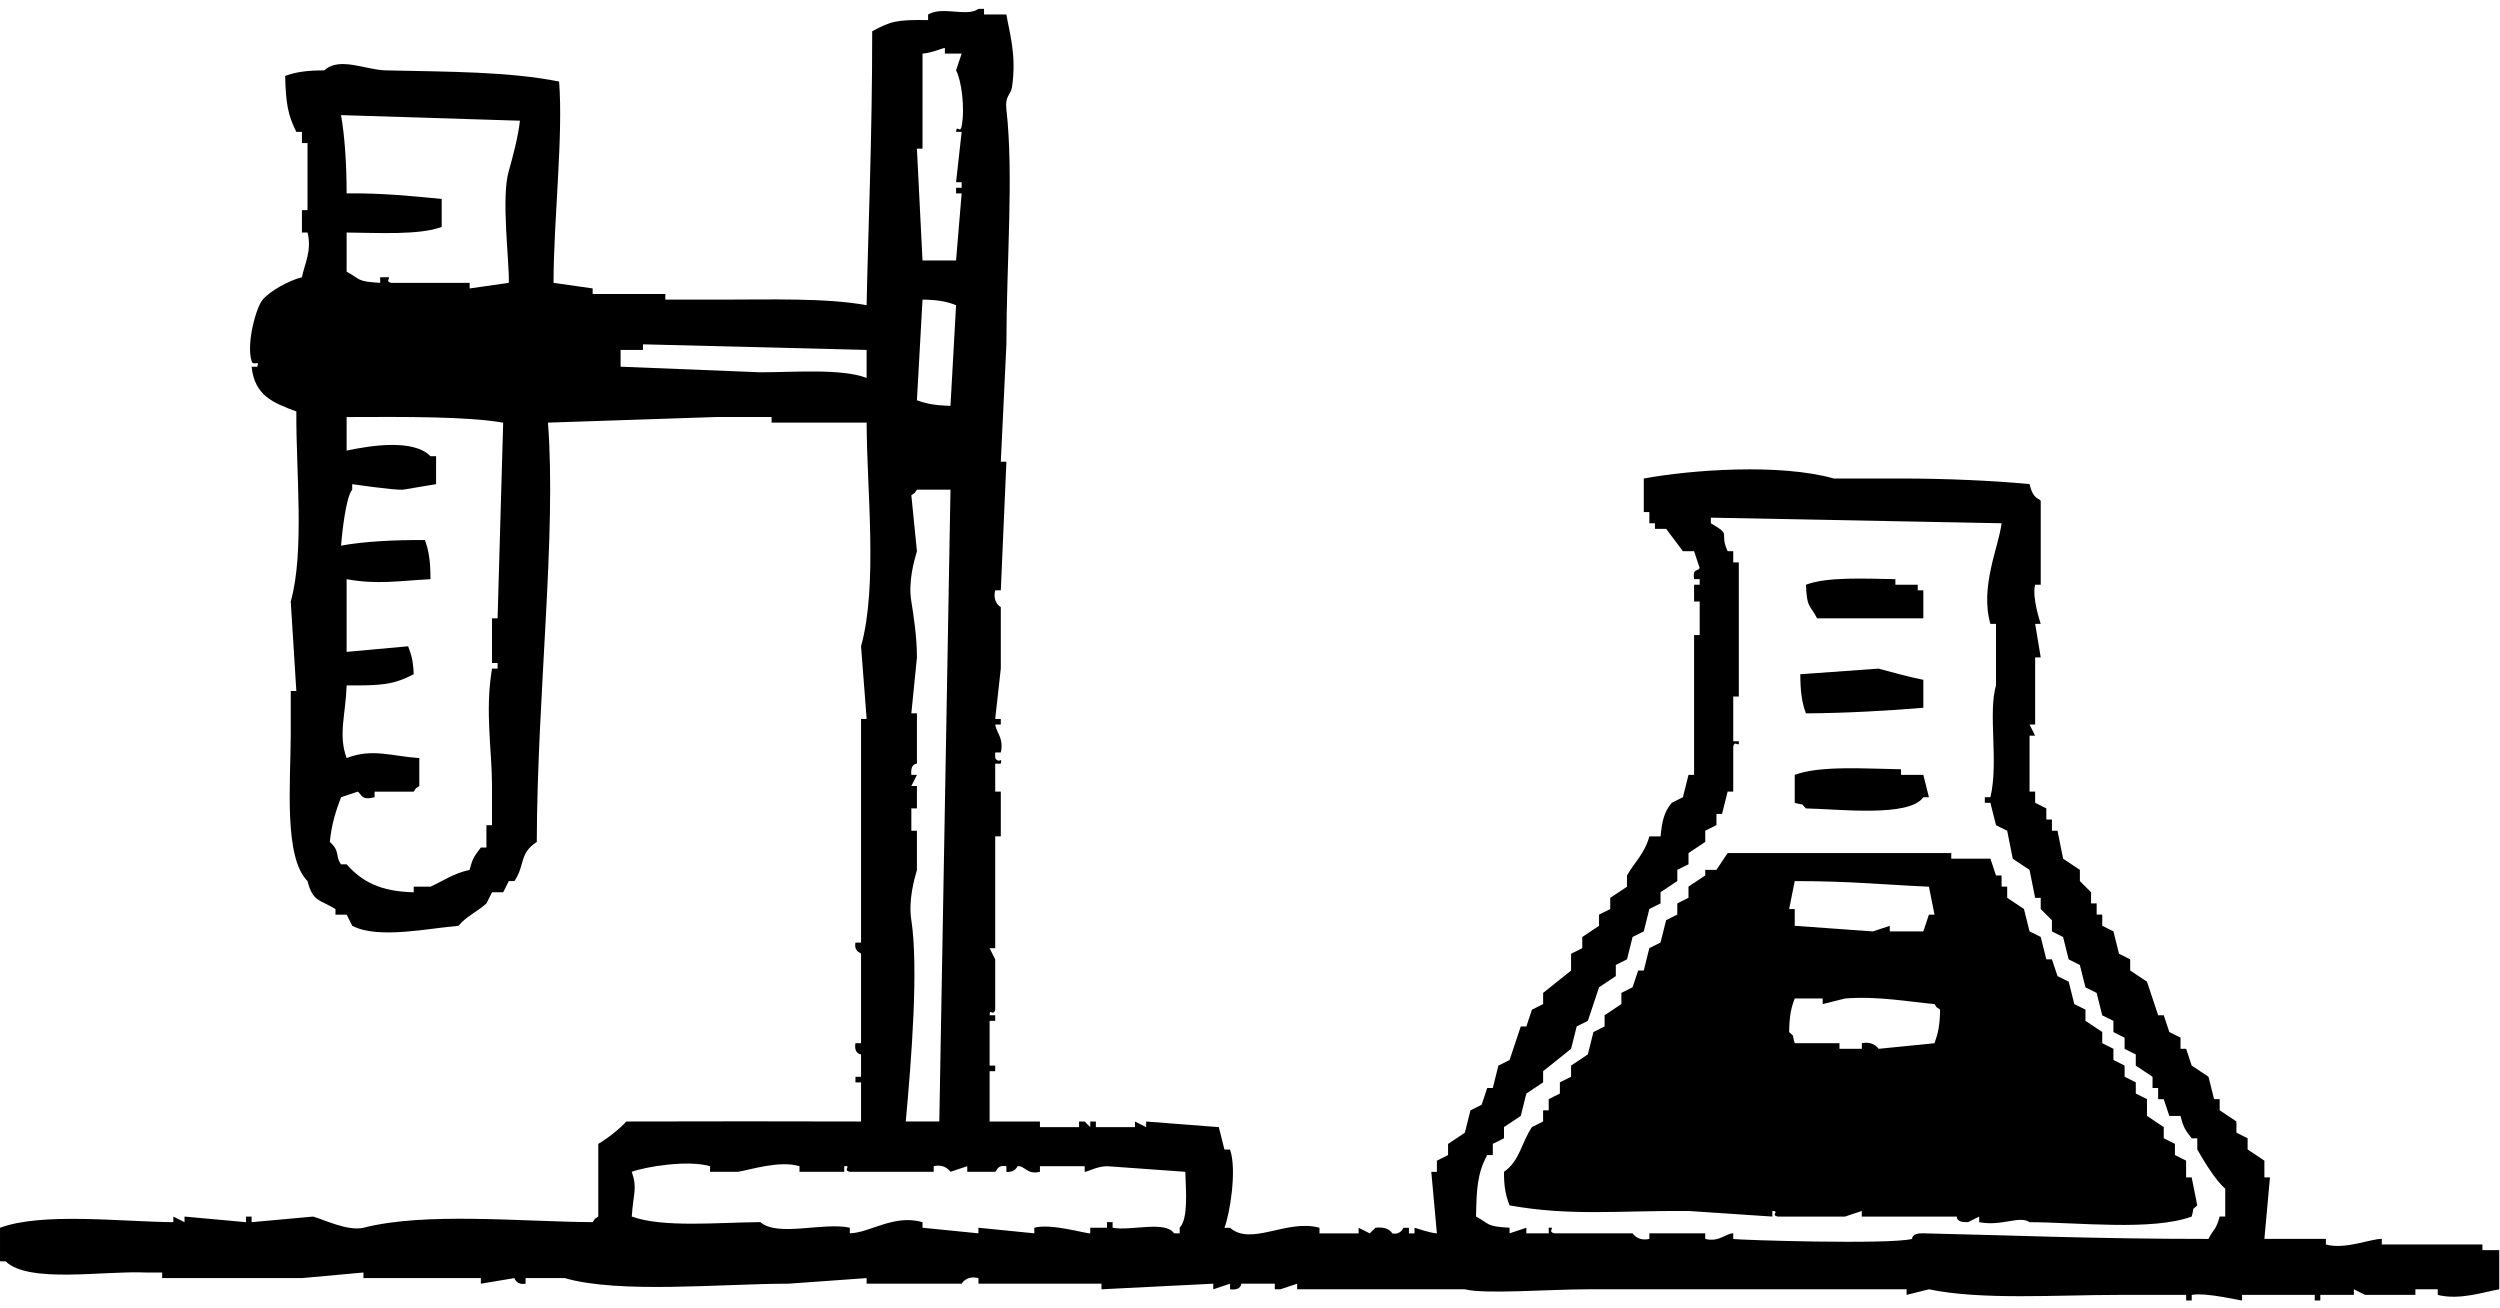 <svg xmlns="http://www.w3.org/2000/svg" viewBox="0 0 193 101"><path fillRule="evenodd" d="M148.049 45.575v-.432h-1.726v-.432c-2.32-.036-5.27-.198-6.906.432.09 1.852.27 1.457.863 2.59h8.201v-2.158h-.432zm-3.021 6.043l-6.043.432c0 1.331.126 2.212.432 3.022l9.064-.432v-2.158c-.953-.18-2.68-.648-3.453-.863zm3.453 8.201h-1.726v-.432c-2.662-.036-6.241-.306-8.201.432v2.158c.863.252.359-.072.863.432 2.554.054 7.985.701 9.064-.863h.432l-.432-1.726zm20.718 31.077h-.431v-1.295l-.863-.432v-.863l-.864-.432v-.863l-1.295-.863v-1.295l-.863-.432v-.863l-.863-.432v-.863l-.863-.432v-.863l-.864-.432v-.863l-1.295-.863v-.863l-.863-.432-.432-1.727-.863-.432-.431-1.295h-.432l-.432-1.727-.863-.432-.432-1.727-1.294-.863v-.863h-.432v-.863h-.432l-.431-1.295h-3.022v-.432h-17.265l-.863 1.295h-.864v.432l-1.294.863v.863l-.864.432v.863l-.863.432-.432 1.727-.863.432-.431 1.727h-.432l-.432 1.295-.863.432v.863l-1.295.863v.863l-.863.432-.432 1.727-1.295.863v.863l-.863.432v.863l-.863.432v.863h-.432v.863l-.863.432c-.827 1.241-.935 2.608-2.158 3.453 0 1.223.144 1.834.431 2.59 4.712.845 8.399.396 13.813.432l6.474.432v-.432c.611 0-.18.324.432.432h5.179l1.295-.432v.432h7.338s-.108.468.863.432l.863-.432v.432c1.763.342 3.112-.54 3.885 0 3.813.018 9.478.683 12.517-.432.252-.863-.072-.378.432-.863l-.432-2.158zM138.554 68.02c4.388 0 6.96.288 10.359.432l.431 2.158h-.431l-.432 1.295h-2.59v-.432l-1.295.432-6.042-.432v-1.295h-.432l.432-2.158zm10.79 12.517l-4.316.432s-.396-.63-1.295-.432v.432h-1.726v-.432h-3.453c-.27-.863.053-.378-.432-.863.018-1.241.144-1.852.432-2.59h2.158v.432l1.726-.432c2.536-.198 4.91.252 6.906.432.36.486-.054.054.432.432-.018 1.223-.162 1.834-.432 2.59zm19.855 10.359h-.431v-1.295l-.863-.432v-.863l-.864-.432v-.863l-1.295-.863v-1.295l-.863-.432v-.863l-.863-.432v-.863l-.863-.432v-.863l-.864-.432v-.863l-1.295-.863v-.863l-.863-.432-.432-1.727-.863-.432-.431-1.295h-.432l-.432-1.727-.863-.432-.432-1.727-1.294-.863v-.863h-.432v-.863h-.432l-.431-1.295h-3.022v-.432h-17.265l-.863 1.295h-.864v.432l-1.294.863v.863l-.864.432v.863l-.863.432-.432 1.727-.863.432-.431 1.727h-.432l-.432 1.295-.863.432v.863l-1.295.863v.863l-.863.432-.432 1.727-1.295.863v.863l-.863.432v.863l-.863.432v.863h-.432v.863l-.863.432c-.827 1.241-.935 2.608-2.158 3.453 0 1.223.144 1.834.431 2.59 4.712.845 8.399.396 13.813.432l6.474.432v-.432c.611 0-.18.324.432.432h5.179l1.295-.432v.432h7.338s-.108.468.863.432l.863-.432v.432c1.763.342 3.112-.54 3.885 0 3.813.018 9.478.683 12.517-.432.252-.863-.072-.378.432-.863l-.432-2.158zM138.554 68.02c4.388 0 6.96.288 10.359.432l.431 2.158h-.431l-.432 1.295h-2.59v-.432l-1.295.432-6.042-.432v-1.295h-.432l.432-2.158zm10.79 12.517l-4.316.432s-.396-.63-1.295-.432v.432h-1.726v-.432h-3.453c-.27-.863.053-.378-.432-.863.018-1.241.144-1.852.432-2.59h2.158v.432l1.726-.432c2.536-.198 4.91.252 6.906.432.36.486-.054.054.432.432-.018 1.223-.162 1.834-.432 2.59zm-9.927-18.129c2.554.054 7.985.701 9.064-.863h.432l-.432-1.726h-1.726v-.432c-2.662-.036-6.241-.306-8.201.432v2.158c.863.252.359-.072.863.432zm9.064-7.769v-2.158c-.953-.18-2.68-.648-3.453-.863l-6.043.432c0 1.331.126 2.212.432 3.022 3.165-.018 6.492-.216 9.064-.432zm0-6.906v-2.158h-.432v-.432h-1.726v-.432c-2.32-.036-5.27-.198-6.906.432.09 1.852.27 1.457.863 2.59h8.201zm43.163 48.774v-.432h-7.769v-.432c-.845-.018-2.824.845-4.316.432v-.432h-4.748l.431-4.748h-.431v-1.295l-1.295-.863v-.863l-.864-.432v-.863l-1.294-.863v-.863h-.432l-.432-1.727-1.295-.863-.431-1.295h-.432v-.863l-.863-.432-.432-1.295h-.431l-.864-2.59-1.295-.863v-.863l-.863-.432-.431-1.727-.864-.432v-.863h-.431v-.863h-.432v-.863l-.863-.863v-.863l-1.295-.863-.432-2.158h-.431v-.863h-.432v-.863l-.863-.432v-.863h-.432v-4.316h.432l-.432-.863h.432v-5.18h.431l-.431-2.59h.431s-.701-2.05-.431-3.021h.431v-6.474c-.09-.216-.575-.054-.863-1.295-2.806-.27-6.51-.432-9.927-.432h-5.18c-4.136-1.169-10.953-.684-14.675 0v2.59h.431v.863h.432v.432h.863l1.295 1.727h.863l.432 1.295c-.162.306-.558 0-.432.863h.432v.432h-.432v1.295h.432v2.59h-.432v10.791h-.431l-.432 1.726-.863.432c-.594.719-.738 1.367-.864 2.59h-.863c-.36 1.331-1.151 1.996-1.726 3.021v.863l-1.295.863v.863l-.863.432v.863l-1.295.863v.863l-.864.432v1.295l-2.158 1.727v.863l-.863.432-.432 1.295h-.431l-.864 2.59-.863.432-.432 1.727h-.431l-.432 1.295-.863.432-.432 1.727-1.295.863v.863l-.863.432v.863h-.431l.431 4.748c-.683-.054-1.618-.432-1.726-.432v.432h-.432v-.432h-.432s-.197.576-.863.432c0 0-.216-.558-1.295-.432l-.431.432-.864-.432v.432h-3.021v-.432c-2.5-.701-5.27 1.439-6.906 0h-.432c.396-.971.989-4.46.432-6.043h-.432l-.432-1.727-5.611-.432v.432l-.863-.432v.432H84.6v-.432h-.432v.432l-.432-.432h-.432v.432h-3.021v-.432h-3.885v-3.885h.432v-.432h-.432v-3.453h.432v-.432h-.432c.018-.611.27.144.432-.432v-3.885l-.432-.863h.432v-8.633h.432v-3.453h-.432v-2.158h.432c.126-.611-.108.072-.432-.432v-.432h.432c.252-1.097-.36-1.565-.432-2.158h.432v-.432h-.432l.432-3.885V46.87s-.665-.342-.432-1.295h.432l.432-9.928h-.432l.432-9.064c0-6.223.575-13.093 0-18.128-.126-1.061.324-1.097.432-1.727.378-2.518-.234-4.334-.432-5.611h-1.727V.686h-.432c-.881.647-2.77-.234-3.885.432v.432c-2.428-.036-2.895.09-4.316.863 0 8.363-.306 15.017-.432 21.15-3.075-.576-7.482-.432-11.222-.432h-4.316v-.432h-5.611v-.432l-3.021-.432c.018-5.09.755-11.276.432-15.539-3.867-.773-8.507-.755-13.381-.863-1.565-.036-3.579-1.079-4.748 0-1.331 0-2.212.126-3.021.432.054 2.014.18 2.967.863 4.316h.432v.863h.432v5.18h-.432v1.727h.432c.36 1.403-.252 2.482-.432 3.453-.971.234-2.482 1.061-3.021 1.727-.486.503-1.295 3.363-.863 4.748.126.432.665-.144.432.432h-.432c.234 2.248 1.673 2.788 3.453 3.453-.036 4.622.648 10.809-.432 14.675l.432 6.906h-.432v3.453c-.018 3.687-.54 9.388 1.295 11.222.414 1.601.917 1.403 2.158 2.158v.432h.863l.432.863c2.014 1.061 6.025.162 8.201 0 .575-.719 1.493-1.115 2.158-1.727l.432-.863h.863l.432-.863h.432c.845-1.241.342-2.122 1.727-3.021.036-11.402 1.529-23.74.863-32.372l12.949-.432h4.316v.432h7.338c0 5.072.881 12.535-.432 17.265l.432 5.611h-.432v17.265h-.432c-.126.719.396.755.432.863v6.906h-.432c-.144.827.432.863.432.863v1.727h-.432v.432h.432v3.021c-6.546-.018-11.15-.018-18.128 0-.432.522-1.547 1.385-2.158 1.727v5.611c-.486.36-.072-.072-.432.432-5.557-.036-12.931-.791-17.697.432-1.205.288-3.147-.665-3.885-.863l-4.748.432v-.432h-.432v.432l-4.748-.432v.432l-.863-.432v.432c-4.065-.036-10.125-.773-13.381.432v2.59h.432c1.762 1.726 7.572.719 10.791.863h1.295v.432h10.791l4.748-.432v.432h9.064v.432l2.59-.432s.144.557.863.432v-.432h3.021c4.226 1.223 12.14.432 17.265.432l6.043-.432v.432h7.338s.342-.665 1.295-.432v.432h9.496v.432l8.633-.432v.432l1.295-.432v.432c.881.108.863-.432.863-.432h2.59v.432h.432l1.294-.432v.432h12.949c1.529.396 6.547 0 9.496 0h24.603v.432l1.727-.432c3.992.845 9.945.432 14.675.432h5.18v.431h.431v-.431c1.151-.198 3.759.449 3.885.431v-.431h5.611v.431h.432v-.431h2.59v-.432l.863.432h3.885v-.432h1.726v.432c1.673.431 3.597-.234 4.748-.432v-3.022h-1.295zM38.415 47.733h-.432v3.453h.432v.432h-.432c-.557 3.345 0 6.259 0 9.064v3.021h-.432v1.727h-.432c-.486.683-.611.719-.863 1.727-1.223.252-2.068.863-3.021 1.295h-1.295v.432c-2.536-.054-3.993-.809-5.18-2.158h-.432c-.486-.683-.036-.989-.863-1.727.126-1.367.468-2.41.863-3.453l1.295-.432c.306.216.252.701 1.295.432v-.432h3.021c.36-.486-.054-.072.432-.432v-2.158c-2.14-.144-3.633-.773-5.611 0-.665-1.816-.072-3.327 0-5.611 2.626.018 3.597-.036 5.18-.863-.054-1.133-.18-1.475-.432-2.158l-4.748.432v-5.611c2.374.432 4.029.126 6.474 0 0-1.349-.126-2.23-.432-3.021-2.338-.018-4.748.108-6.474.432.072-.917.378-3.795.863-4.316v-.432s3.057.45 3.885.432l2.59-.432v-2.158h-.432c-1.313-1.349-4.622-.827-6.474-.432v-2.59c4.514-.018 9.244-.054 12.086.432l-.432 15.107zm.863-34.53c-.611 2.068.072 7.212 0 8.633l-3.021.432v-.432h-6.043c-.612-.126.18-.504-.432-.432h-.432v.432c-1.87-.108-1.475-.27-2.59-.863v-3.021c2.428.018 5.593.216 7.338-.432v-2.158c-2.104-.216-4.676-.468-7.338-.432 0-2.212-.144-4.424-.432-6.043l13.812.432c-.144 1.295-.575 2.878-.863 3.885zm27.624 15.97c-1.978-.737-5.539-.432-8.201-.432l-10.791-.432v-1.295h1.727v-.432l17.265.432v2.158zm4.316-17.697V4.139c.755-.054 1.565-.45 1.727-.432v.432h1.295l-.432 1.295c.414.755.701 2.896.432 4.316-.126.593-.396-.18-.432.432h.432l-.432 3.885h.432v.432h-.432v.432h.432l-.432 5.179h-2.59l-.432-8.633h.432zm0 11.654c1.223.018 1.853.144 2.59.432l-.432 7.769c-1.241-.036-1.852-.162-2.59-.432l.432-7.769zm-.863 47.911c-.234-1.493.198-3.075.432-3.885v-3.021h-.432v-1.727h.432v-1.727h-.432l.432-.863h-.432c-.09-.899.432-.863.432-.863v-3.885h-.432l.432-4.316c0-1.619-.27-3.309-.432-4.316-.252-1.493.198-3.093.432-3.885l-.432-4.316c.485-.378.072.054.432-.432h2.59l-.863 48.774h-2.59c.45-4.892.989-11.87.432-15.539zm20.718 23.74v.432h-.432c-.701-1.007-3.327-.162-4.748-.432v-.432h-.432v.432h-1.295v.432c-.342.036-3.021-.791-4.316-.432v.432l-4.316-.432v.432l-4.316-.432v-.432c-2.212-.63-4.064.827-5.611.863v-.432c-2.068-.45-5.575.737-6.906-.432-3.129.018-7.554.45-9.928-.432.108-1.763.45-2.176 0-3.453 1.079-.396 4.316-.935 6.043-.432v.432h2.158c.935-.144 3.183-.899 4.748-.432v.432h3.453v-.432c.612-.072-.162.306.432.432h6.475v-.432c.881-.216 1.295.432 1.295.432l1.295-.432v.432h2.158c.126-.036.126-.557.863-.432v.432c.647.09.863-.432.863-.432.558-.072.702.683 1.727.432v-.432h3.453v.432c.234.018.881-.414 1.727-.432l6.043.432c.036 1.403.252 3.579-.432 4.316zm80.715-.863h-.431c-.27 1.043-.468.935-.864 1.727-8.884 0-15.359-.288-22.013-.432-.935-.036-.863.432-.863.432-1.781.45-13.417.09-13.812 0v-.432c-.576 0-1.079.701-2.159.432v-.432h-4.316v.432c-.935.198-1.295-.432-1.295-.432h-6.043c-.593-.144.162-.504-.431-.432v.432h-1.727v-.432l-1.295.432v-.432c-1.87-.108-1.474-.27-2.589-.863.036-2.158.108-3.363.863-4.748h.431v-.863l.864-.432v-.863l1.295-.863.431-1.727 1.295-.863v-.863l2.158-1.727.432-1.727.863-.432.864-2.59 1.294-.863v-.863l.864-.432.431-1.727.864-.432.431-1.727.863-.432v-.863l1.295-.863v-.863l.864-.432v-.863l1.294-.863v-.863l.864-.432v-.863h.431l.432-1.727h.432v-3.453c.108-.611.503.162.431-.432h-.431v-3.453h.431V43.417h-.431v-.863h-.432c-.701-1.547.396-1.169-1.295-2.158v-.432l22.445.432c-.216 1.798-1.691 4.928-.863 7.769h.431v4.748c-.629 2.176.216 5.917-.431 8.633h-.432v.432h.432l.431 1.726.864.432.431 2.158 1.295.863.432 2.158h.431v.863l.864.863v.863l.863.432.431 1.727.864.432.431 1.727.864.432.431 1.726.864.432v.863l.863.432v.863l.863.432v.863l1.295.863v.863h.432v.863h.431l.432 1.295h.863c.252.971.36 1.061.863 1.727h.432v.863c.468.827 1.421 2.41 2.158 3.021v2.158zm-3.021-3.021v-1.295l-.863-.432v-.863l-.864-.432v-.863l-1.295-.863v-1.295l-.863-.432v-.863l-.863-.432v-.863l-.863-.432v-.863l-.864-.432v-.863l-1.295-.863v-.863l-.863-.432-.432-1.727-.863-.432-.431-1.295h-.432l-.432-1.727-.863-.432-.432-1.727-1.294-.863v-.863h-.432v-.863h-.432l-.431-1.295h-3.022v-.432h-17.265l-.863 1.295h-.864v.432l-1.294.863v.863l-.864.432v.863l-.863.432-.432 1.727-.863.432-.431 1.727h-.432l-.432 1.295-.863.432v.863l-1.295.863v.863l-.863.432-.432 1.727-1.295.863v.863l-.863.432v.863l-.863.432v.863h-.432v.863l-.863.432c-.827 1.241-.935 2.608-2.158 3.453 0 1.223.144 1.834.431 2.59 4.712.845 8.399.396 13.813.432l6.474.432v-.432c.611 0-.18.324.432.432h5.179l1.295-.432v.432h7.338s-.108.468.863.432l.863-.432v.432c1.763.342 3.112-.54 3.885 0 3.813.018 9.478.683 12.517-.432.252-.863-.072-.378.432-.863l-.432-2.158h-.431zM138.554 68.02c4.388 0 6.96.288 10.359.432l.431 2.158h-.431l-.432 1.295h-2.59v-.432l-1.295.432-6.042-.432v-1.295h-.432l.432-2.158zm10.79 12.517l-4.316.432s-.396-.63-1.295-.432v.432h-1.726v-.432h-3.453c-.27-.863.053-.378-.432-.863.018-1.241.144-1.852.432-2.59h2.158v.432l1.726-.432c2.536-.198 4.91.252 6.906.432.36.486-.054.054.432.432-.018 1.223-.162 1.834-.432 2.59zm-9.927-18.129c2.554.054 7.985.701 9.064-.863h.432l-.432-1.726h-1.726v-.432c-2.662-.036-6.241-.306-8.201.432v2.158c.863.252.359-.072.863.432zm9.064-7.769v-2.158c-.953-.18-2.68-.648-3.453-.863l-6.043.432c0 1.331.126 2.212.432 3.022 3.165-.018 6.492-.216 9.064-.432zm0-6.906v-2.158h-.432v-.432h-1.726v-.432c-2.32-.036-5.27-.198-6.906.432.09 1.852.27 1.457.863 2.59h8.201zm-.432-2.158v-.432h-1.726v-.432c-2.32-.036-5.27-.198-6.906.432.09 1.852.27 1.457.863 2.59h8.201v-2.158h-.432zm-3.021 6.043l-6.043.432c0 1.331.126 2.212.432 3.022 3.165-.018 6.492-.216 9.064-.432v-2.158c-.953-.18-2.68-.648-3.453-.863zm3.453 8.201h-1.726v-.432c-2.662-.036-6.241-.306-8.201.432v2.158c.863.252.359-.072.863.432 2.554.054 7.985.701 9.064-.863h.432l-.432-1.726zm20.718 31.077h-.431v-1.295l-.863-.432v-.863l-.864-.432v-.863l-1.295-.863v-1.295l-.863-.432v-.863l-.863-.432v-.863l-.863-.432v-.863l-.864-.432v-.863l-1.295-.863v-.863l-.863-.432-.432-1.727-.863-.432-.431-1.295h-.432l-.432-1.727-.863-.432-.432-1.727-1.294-.863v-.863h-.432v-.863h-.432l-.431-1.295h-3.022v-.432h-17.265l-.863 1.295h-.864v.432l-1.294.863v.863l-.864.432v.863l-.863.432-.432 1.727-.863.432-.431 1.727h-.432l-.432 1.295-.863.432v.863l-1.295.863v.863l-.863.432-.432 1.727-1.295.863v.863l-.863.432v.863l-.863.432v.863h-.432v.863l-.863.432c-.827 1.241-.935 2.608-2.158 3.453 0 1.223.144 1.834.431 2.59 4.712.845 8.399.396 13.813.432l6.474.432v-.432c.611 0-.18.324.432.432h5.179l1.295-.432v.432h7.338s-.108.468.863.432l.863-.432v.432c1.763.342 3.112-.54 3.885 0 3.813.018 9.478.683 12.517-.432.252-.863-.072-.378.432-.863l-.432-2.158zM138.554 68.02c4.388 0 6.96.288 10.359.432l.431 2.158h-.431l-.432 1.295h-2.59v-.432l-1.295.432-6.042-.432v-1.295h-.432l.432-2.158zm10.79 12.517l-4.316.432s-.396-.63-1.295-.432v.432h-1.726v-.432h-3.453c-.27-.863.053-.378-.432-.863.018-1.241.144-1.852.432-2.59h2.158v.432l1.726-.432c2.536-.198 4.91.252 6.906.432.36.486-.054.054.432.432-.018 1.223-.162 1.834-.432 2.59zm19.855 10.359h-.431v-1.295l-.863-.432v-.863l-.864-.432v-.863l-1.295-.863v-1.295l-.863-.432v-.863l-.863-.432v-.863l-.863-.432v-.863l-.864-.432v-.863l-1.295-.863v-.863l-.863-.432-.432-1.727-.863-.432-.431-1.295h-.432l-.432-1.727-.863-.432-.432-1.727-1.294-.863v-.863h-.432v-.863h-.432l-.431-1.295h-3.022v-.432h-17.265l-.863 1.295h-.864v.432l-1.294.863v.863l-.864.432v.863l-.863.432-.432 1.727-.863.432-.431 1.727h-.432l-.432 1.295-.863.432v.863l-1.295.863v.863l-.863.432-.432 1.727-1.295.863v.863l-.863.432v.863l-.863.432v.863h-.432v.863l-.863.432c-.827 1.241-.935 2.608-2.158 3.453 0 1.223.144 1.834.431 2.59 4.712.845 8.399.396 13.813.432l6.474.432v-.432c.611 0-.18.324.432.432h5.179l1.295-.432v.432h7.338s-.108.468.863.432l.863-.432v.432c1.763.342 3.112-.54 3.885 0 3.813.018 9.478.683 12.517-.432.252-.863-.072-.378.432-.863l-.432-2.158zM138.554 68.02c4.388 0 6.96.288 10.359.432l.431 2.158h-.431l-.432 1.295h-2.59v-.432l-1.295.432-6.042-.432v-1.295h-.432l.432-2.158zm10.79 12.517l-4.316.432s-.396-.63-1.295-.432v.432h-1.726v-.432h-3.453c-.27-.863.053-.378-.432-.863.018-1.241.144-1.852.432-2.59h2.158v.432l1.726-.432c2.536-.198 4.91.252 6.906.432.36.486-.054.054.432.432-.018 1.223-.162 1.834-.432 2.59zm-.863-20.718h-1.726v-.432c-2.662-.036-6.241-.306-8.201.432v2.158c.863.252.359-.072.863.432 2.554.054 7.985.701 9.064-.863h.432l-.432-1.726zm-3.453-8.201l-6.043.432c0 1.331.126 2.212.432 3.022 3.165-.018 6.492-.216 9.064-.432v-2.158c-.953-.18-2.68-.648-3.453-.863zm3.021-6.043v-.432h-1.726v-.432c-2.32-.036-5.27-.198-6.906.432.09 1.852.27 1.457.863 2.59h8.201v-2.158h-.432z" fill="#000"/></svg>